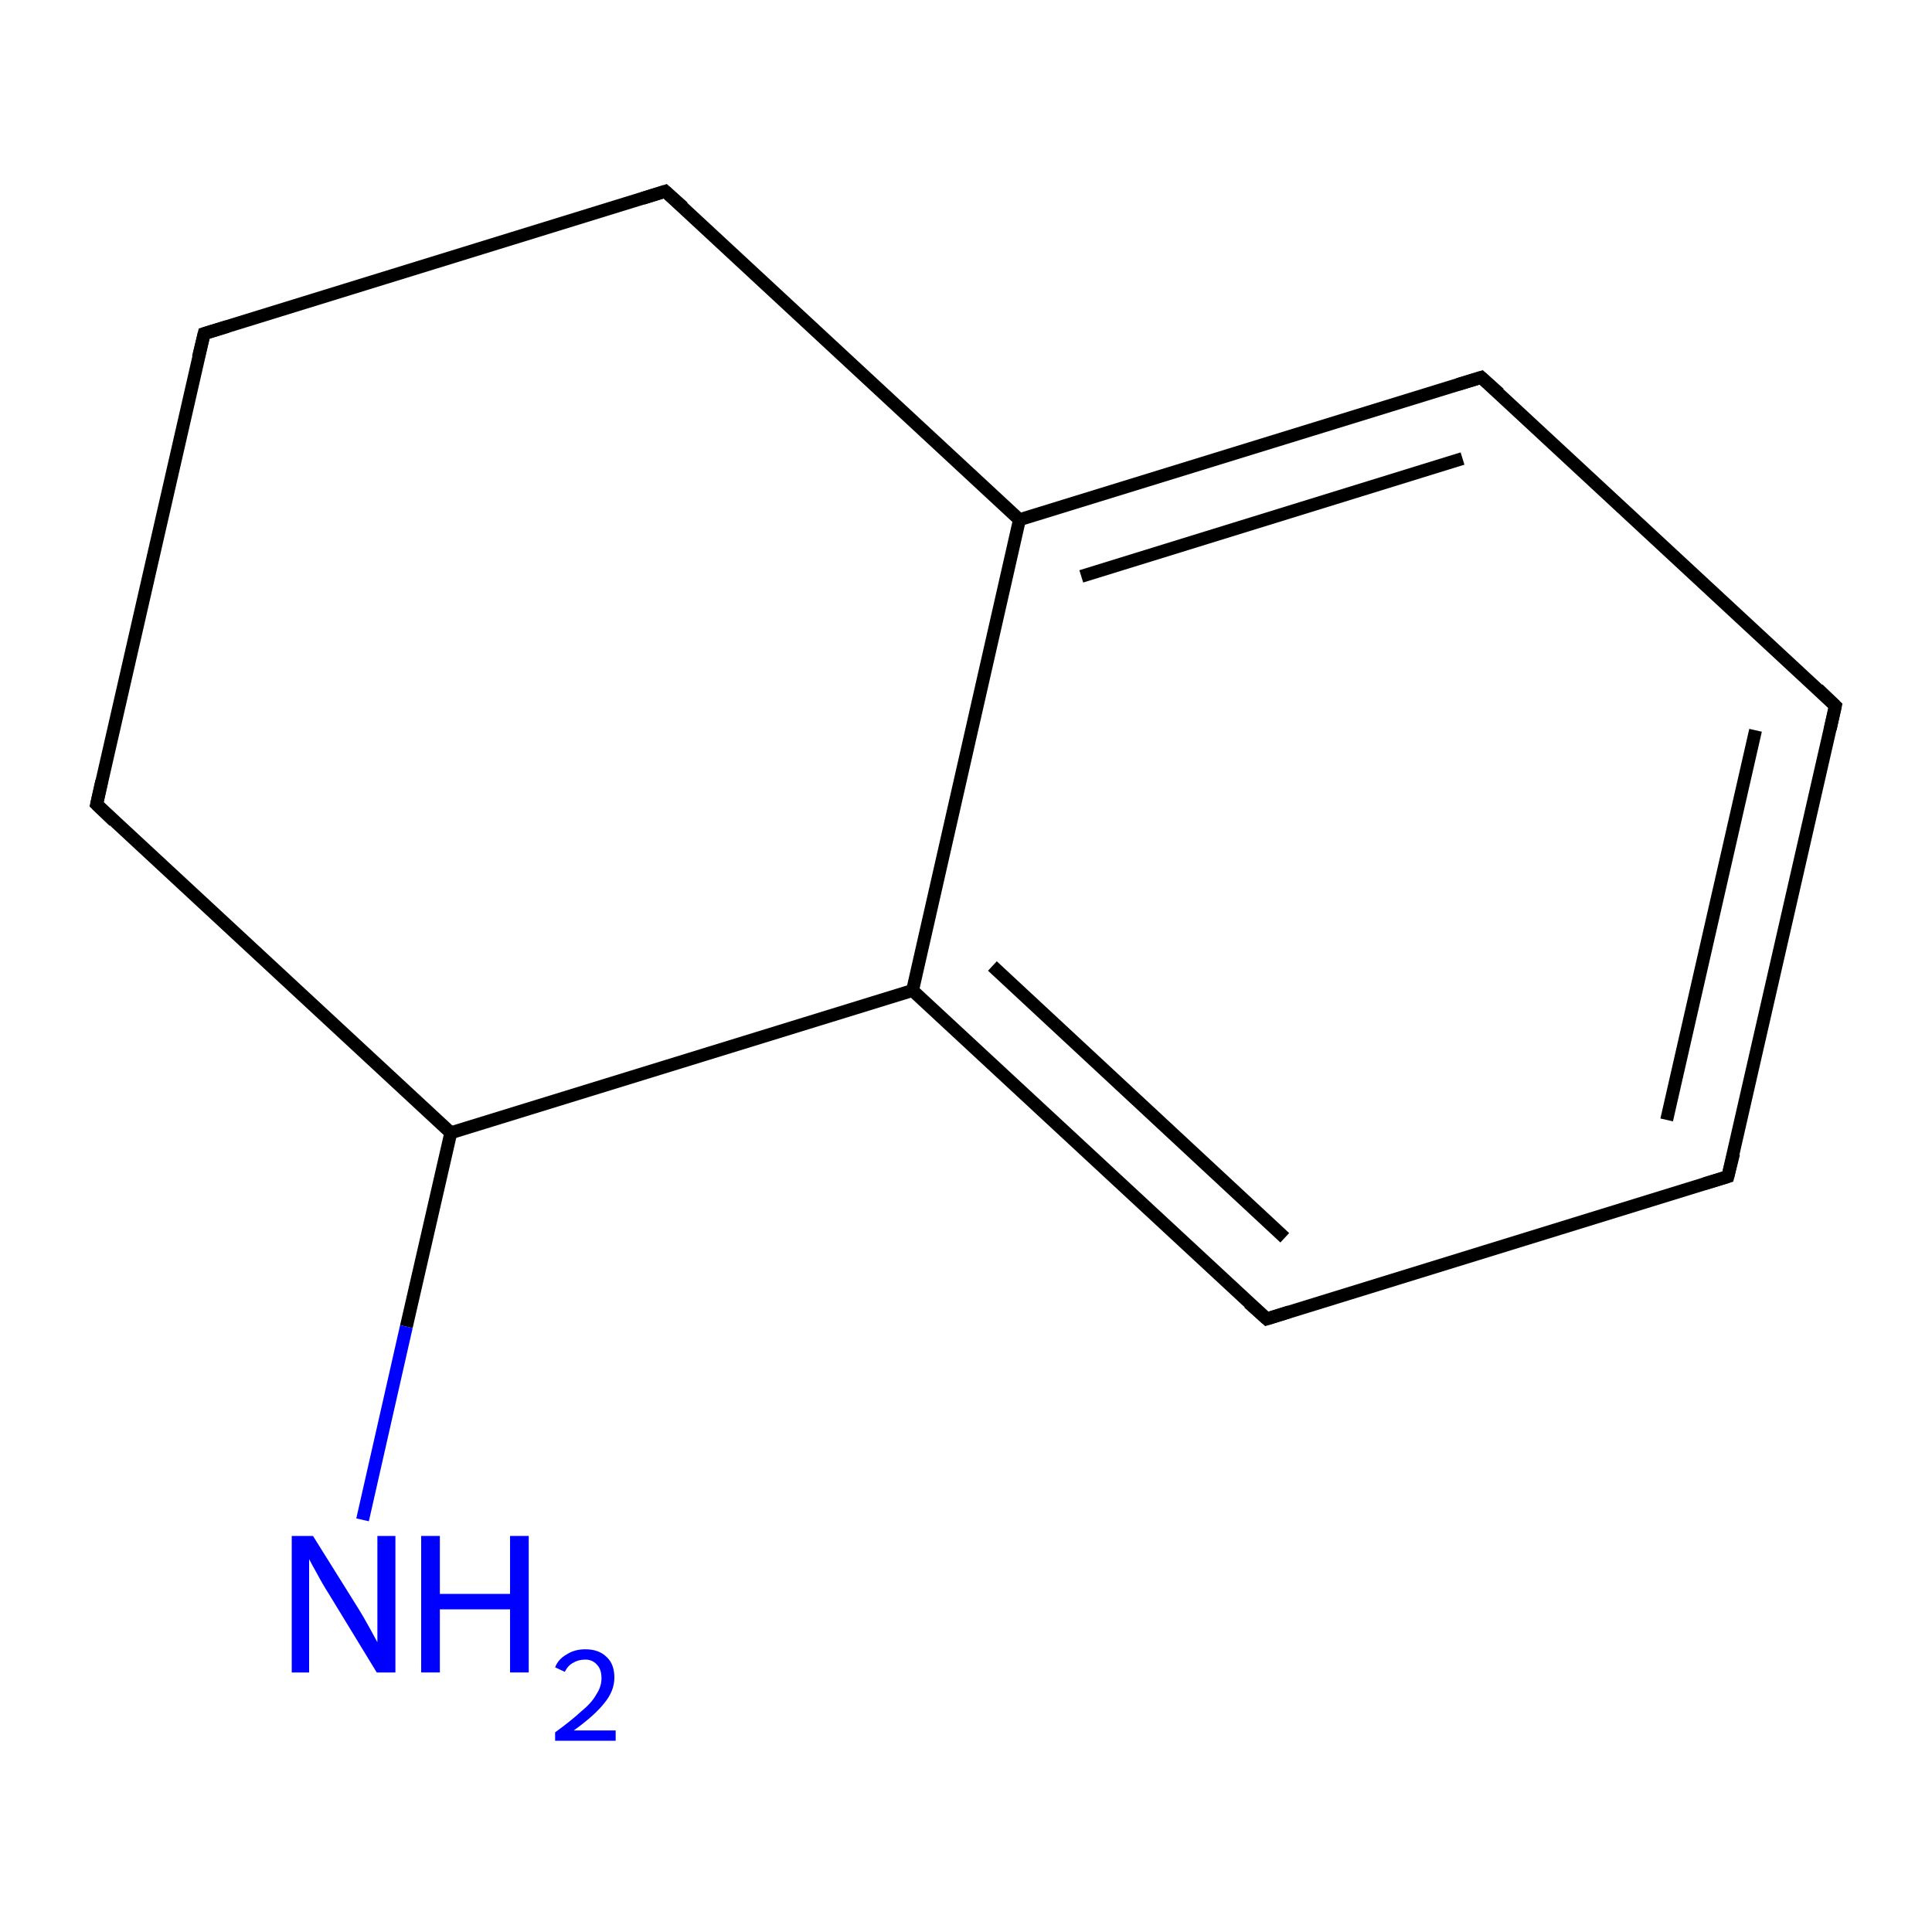<?xml version='1.0' encoding='iso-8859-1'?>
<svg version='1.1' baseProfile='full'
              xmlns='http://www.w3.org/2000/svg'
                      xmlns:rdkit='http://www.rdkit.org/xml'
                      xmlns:xlink='http://www.w3.org/1999/xlink'
                  xml:space='preserve'
width='300px' height='300px' viewBox='0 0 300 300'>
<!-- END OF HEADER -->
<rect style='opacity:1.0;fill:#FFFFFF;stroke:none' width='300.0' height='300.0' x='0.0' y='0.0'> </rect>
<path class='bond-0 atom-0 atom-1' d='M 31.7,51.8 L 15.0,124.9' style='fill:none;fill-rule:evenodd;stroke:#000000;stroke-width:2.0px;stroke-linecap:butt;stroke-linejoin:miter;stroke-opacity:1' />
<path class='bond-1 atom-1 atom-2' d='M 15.0,124.9 L 70.0,175.9' style='fill:none;fill-rule:evenodd;stroke:#000000;stroke-width:2.0px;stroke-linecap:butt;stroke-linejoin:miter;stroke-opacity:1' />
<path class='bond-2 atom-2 atom-3' d='M 70.0,175.9 L 141.7,153.8' style='fill:none;fill-rule:evenodd;stroke:#000000;stroke-width:2.0px;stroke-linecap:butt;stroke-linejoin:miter;stroke-opacity:1' />
<path class='bond-3 atom-3 atom-4' d='M 141.7,153.8 L 196.7,204.8' style='fill:none;fill-rule:evenodd;stroke:#000000;stroke-width:2.0px;stroke-linecap:butt;stroke-linejoin:miter;stroke-opacity:1' />
<path class='bond-3 atom-3 atom-4' d='M 154.1,150.0 L 199.5,192.2' style='fill:none;fill-rule:evenodd;stroke:#000000;stroke-width:2.0px;stroke-linecap:butt;stroke-linejoin:miter;stroke-opacity:1' />
<path class='bond-4 atom-4 atom-5' d='M 196.7,204.8 L 268.3,182.7' style='fill:none;fill-rule:evenodd;stroke:#000000;stroke-width:2.0px;stroke-linecap:butt;stroke-linejoin:miter;stroke-opacity:1' />
<path class='bond-5 atom-5 atom-6' d='M 268.3,182.7 L 285.0,109.6' style='fill:none;fill-rule:evenodd;stroke:#000000;stroke-width:2.0px;stroke-linecap:butt;stroke-linejoin:miter;stroke-opacity:1' />
<path class='bond-5 atom-5 atom-6' d='M 258.8,173.9 L 272.6,113.4' style='fill:none;fill-rule:evenodd;stroke:#000000;stroke-width:2.0px;stroke-linecap:butt;stroke-linejoin:miter;stroke-opacity:1' />
<path class='bond-6 atom-6 atom-7' d='M 285.0,109.6 L 230.0,58.6' style='fill:none;fill-rule:evenodd;stroke:#000000;stroke-width:2.0px;stroke-linecap:butt;stroke-linejoin:miter;stroke-opacity:1' />
<path class='bond-7 atom-7 atom-8' d='M 230.0,58.6 L 158.3,80.7' style='fill:none;fill-rule:evenodd;stroke:#000000;stroke-width:2.0px;stroke-linecap:butt;stroke-linejoin:miter;stroke-opacity:1' />
<path class='bond-7 atom-7 atom-8' d='M 227.1,71.2 L 167.9,89.5' style='fill:none;fill-rule:evenodd;stroke:#000000;stroke-width:2.0px;stroke-linecap:butt;stroke-linejoin:miter;stroke-opacity:1' />
<path class='bond-8 atom-8 atom-9' d='M 158.3,80.7 L 103.3,29.7' style='fill:none;fill-rule:evenodd;stroke:#000000;stroke-width:2.0px;stroke-linecap:butt;stroke-linejoin:miter;stroke-opacity:1' />
<path class='bond-9 atom-2 atom-10' d='M 70.0,175.9 L 63.1,206.0' style='fill:none;fill-rule:evenodd;stroke:#000000;stroke-width:2.0px;stroke-linecap:butt;stroke-linejoin:miter;stroke-opacity:1' />
<path class='bond-9 atom-2 atom-10' d='M 63.1,206.0 L 56.3,236.0' style='fill:none;fill-rule:evenodd;stroke:#0000FF;stroke-width:2.0px;stroke-linecap:butt;stroke-linejoin:miter;stroke-opacity:1' />
<path class='bond-10 atom-9 atom-0' d='M 103.3,29.7 L 31.7,51.8' style='fill:none;fill-rule:evenodd;stroke:#000000;stroke-width:2.0px;stroke-linecap:butt;stroke-linejoin:miter;stroke-opacity:1' />
<path class='bond-11 atom-8 atom-3' d='M 158.3,80.7 L 141.7,153.8' style='fill:none;fill-rule:evenodd;stroke:#000000;stroke-width:2.0px;stroke-linecap:butt;stroke-linejoin:miter;stroke-opacity:1' />
<path d='M 30.8,55.5 L 31.7,51.8 L 35.3,50.7' style='fill:none;stroke:#000000;stroke-width:2.0px;stroke-linecap:butt;stroke-linejoin:miter;stroke-miterlimit:10;stroke-opacity:1;' />
<path d='M 15.8,121.3 L 15.0,124.9 L 17.7,127.5' style='fill:none;stroke:#000000;stroke-width:2.0px;stroke-linecap:butt;stroke-linejoin:miter;stroke-miterlimit:10;stroke-opacity:1;' />
<path d='M 193.9,202.3 L 196.7,204.8 L 200.2,203.7' style='fill:none;stroke:#000000;stroke-width:2.0px;stroke-linecap:butt;stroke-linejoin:miter;stroke-miterlimit:10;stroke-opacity:1;' />
<path d='M 264.7,183.8 L 268.3,182.7 L 269.2,179.1' style='fill:none;stroke:#000000;stroke-width:2.0px;stroke-linecap:butt;stroke-linejoin:miter;stroke-miterlimit:10;stroke-opacity:1;' />
<path d='M 284.2,113.2 L 285.0,109.6 L 282.3,107.0' style='fill:none;stroke:#000000;stroke-width:2.0px;stroke-linecap:butt;stroke-linejoin:miter;stroke-miterlimit:10;stroke-opacity:1;' />
<path d='M 232.8,61.1 L 230.0,58.6 L 226.4,59.7' style='fill:none;stroke:#000000;stroke-width:2.0px;stroke-linecap:butt;stroke-linejoin:miter;stroke-miterlimit:10;stroke-opacity:1;' />
<path d='M 106.1,32.2 L 103.3,29.7 L 99.8,30.8' style='fill:none;stroke:#000000;stroke-width:2.0px;stroke-linecap:butt;stroke-linejoin:miter;stroke-miterlimit:10;stroke-opacity:1;' />
<path class='atom-10' d='M 48.6 238.5
L 55.6 249.7
Q 56.3 250.8, 57.4 252.8
Q 58.5 254.8, 58.6 255.0
L 58.6 238.5
L 61.4 238.5
L 61.4 259.7
L 58.5 259.7
L 51.0 247.4
Q 50.1 246.0, 49.2 244.3
Q 48.3 242.7, 48.0 242.1
L 48.0 259.7
L 45.3 259.7
L 45.3 238.5
L 48.6 238.5
' fill='#0000FF'/>
<path class='atom-10' d='M 65.4 238.5
L 68.3 238.5
L 68.3 247.5
L 79.2 247.5
L 79.2 238.5
L 82.1 238.5
L 82.1 259.7
L 79.2 259.7
L 79.2 249.9
L 68.3 249.9
L 68.3 259.7
L 65.4 259.7
L 65.4 238.5
' fill='#0000FF'/>
<path class='atom-10' d='M 86.2 258.9
Q 86.7 257.6, 88.0 256.9
Q 89.2 256.1, 90.9 256.1
Q 93.0 256.1, 94.2 257.3
Q 95.4 258.4, 95.4 260.5
Q 95.4 262.6, 93.8 264.5
Q 92.3 266.4, 89.1 268.7
L 95.6 268.7
L 95.6 270.3
L 86.2 270.3
L 86.2 269.0
Q 88.8 267.1, 90.3 265.7
Q 91.9 264.4, 92.6 263.1
Q 93.4 261.9, 93.4 260.6
Q 93.4 259.2, 92.7 258.5
Q 92.0 257.7, 90.9 257.7
Q 89.8 257.7, 89.0 258.2
Q 88.2 258.6, 87.7 259.6
L 86.2 258.9
' fill='#0000FF'/>
</svg>

